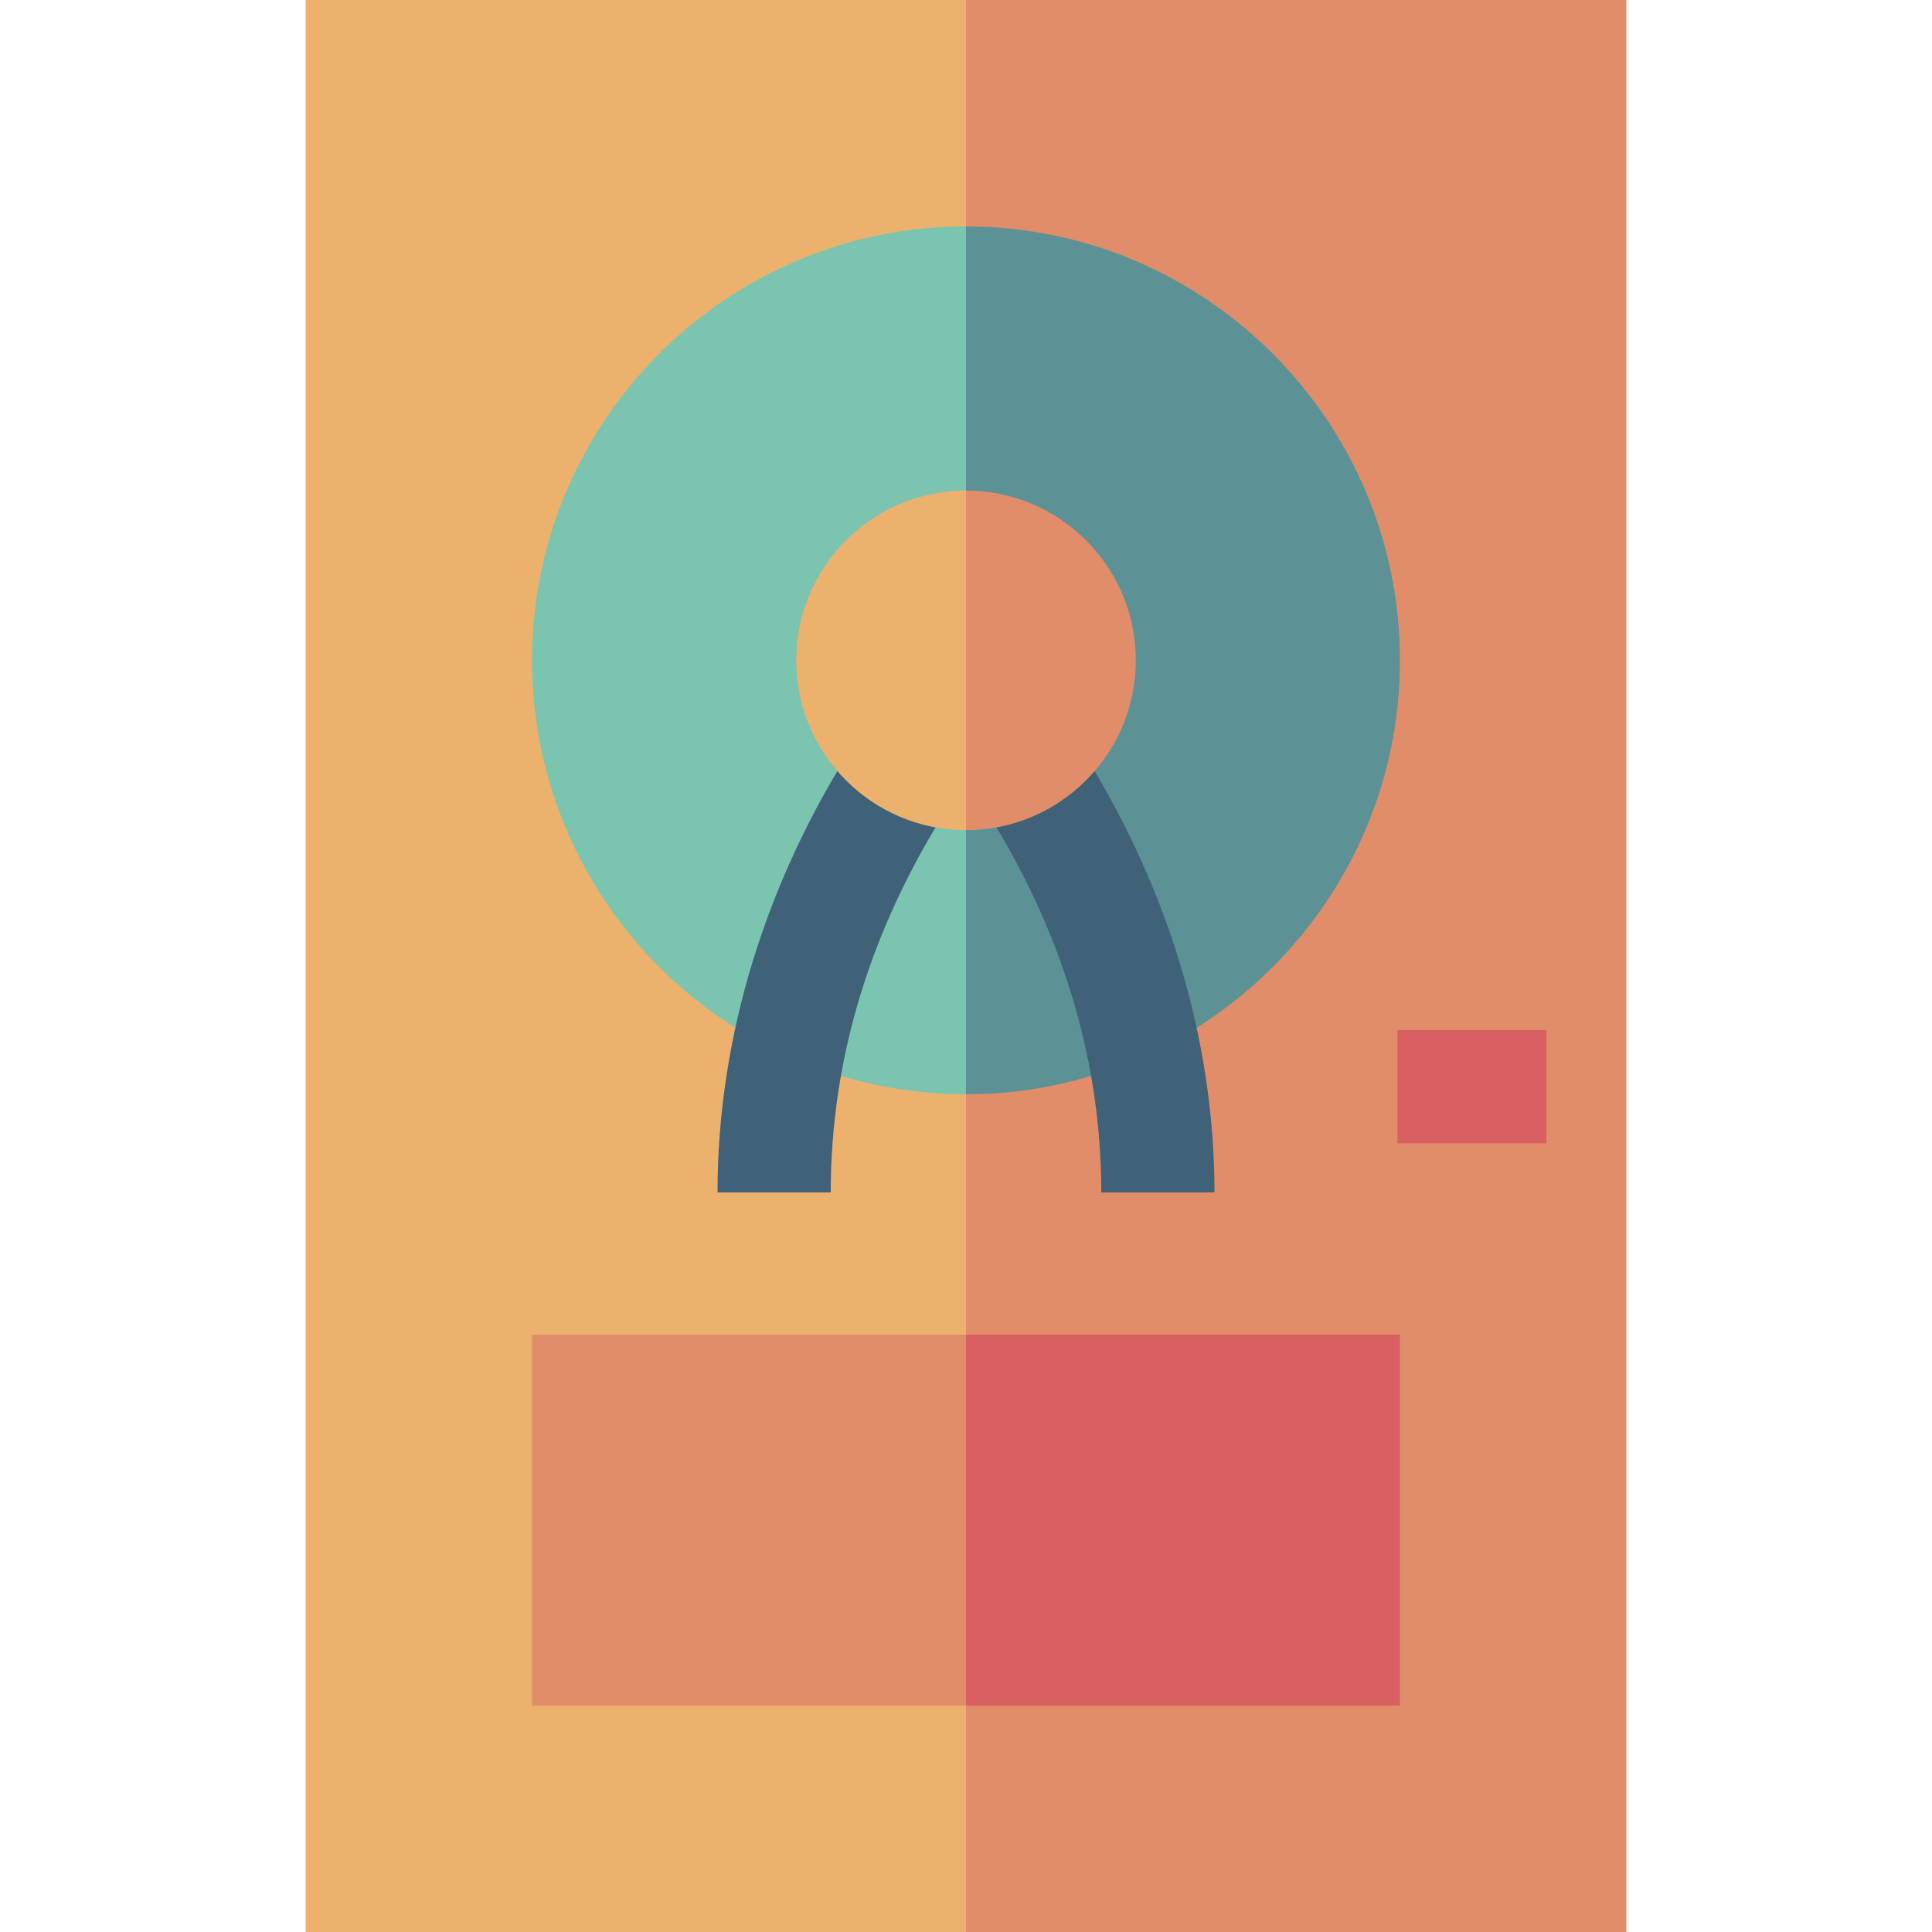 <svg id="Capa_1" enable-background="new 0 0 512 512" height="512" viewBox="0 0 512 512" width="512" xmlns="http://www.w3.org/2000/svg"><g><g><path d="m431 0h-175l-10 260.471 10 251.529h175z" fill="#e28d69"/><path d="m81 0h175v512h-175z" fill="#ebb16d"/></g><path d="m370.333 273h39.5v30h-39.5z" fill="#d86063"/><g><path d="m371 353.678h-115l-10 54.85 10 43.472h115z" fill="#d86063"/><path d="m141 353.678h115v98.322h-115z" fill="#e28d69"/></g><g><g><g><path d="m256 60-10.667 110.667 10.667 119.333c63.411 0 115-51.589 115-115s-51.589-115-115-115z" fill="#5c9296"/><path d="m141 175c0 63.411 51.589 115 115 115v-230c-63.412 0-115 51.589-115 115z" fill="#7bc5b0"/></g><g fill="#3f6279"><path d="m220.152 316h-30c0-40.905 12.571-82.092 36.354-119.108l25.239 16.216c-20.964 32.629-31.593 67.246-31.593 102.892z"/><path d="m321.848 316h-30c0-35.646-10.63-70.263-31.594-102.892l25.24-16.216c23.783 37.016 36.354 78.203 36.354 119.108z"/></g></g><g><path d="m256 130-10 31.813 10 58.187c24.814 0 45-20.187 45-45s-20.186-45-45-45z" fill="#e28d69"/><path d="m211 175c0 24.813 20.187 45 45 45v-90c-24.813 0-45 20.187-45 45z" fill="#ebb16d"/></g></g></g></svg>
